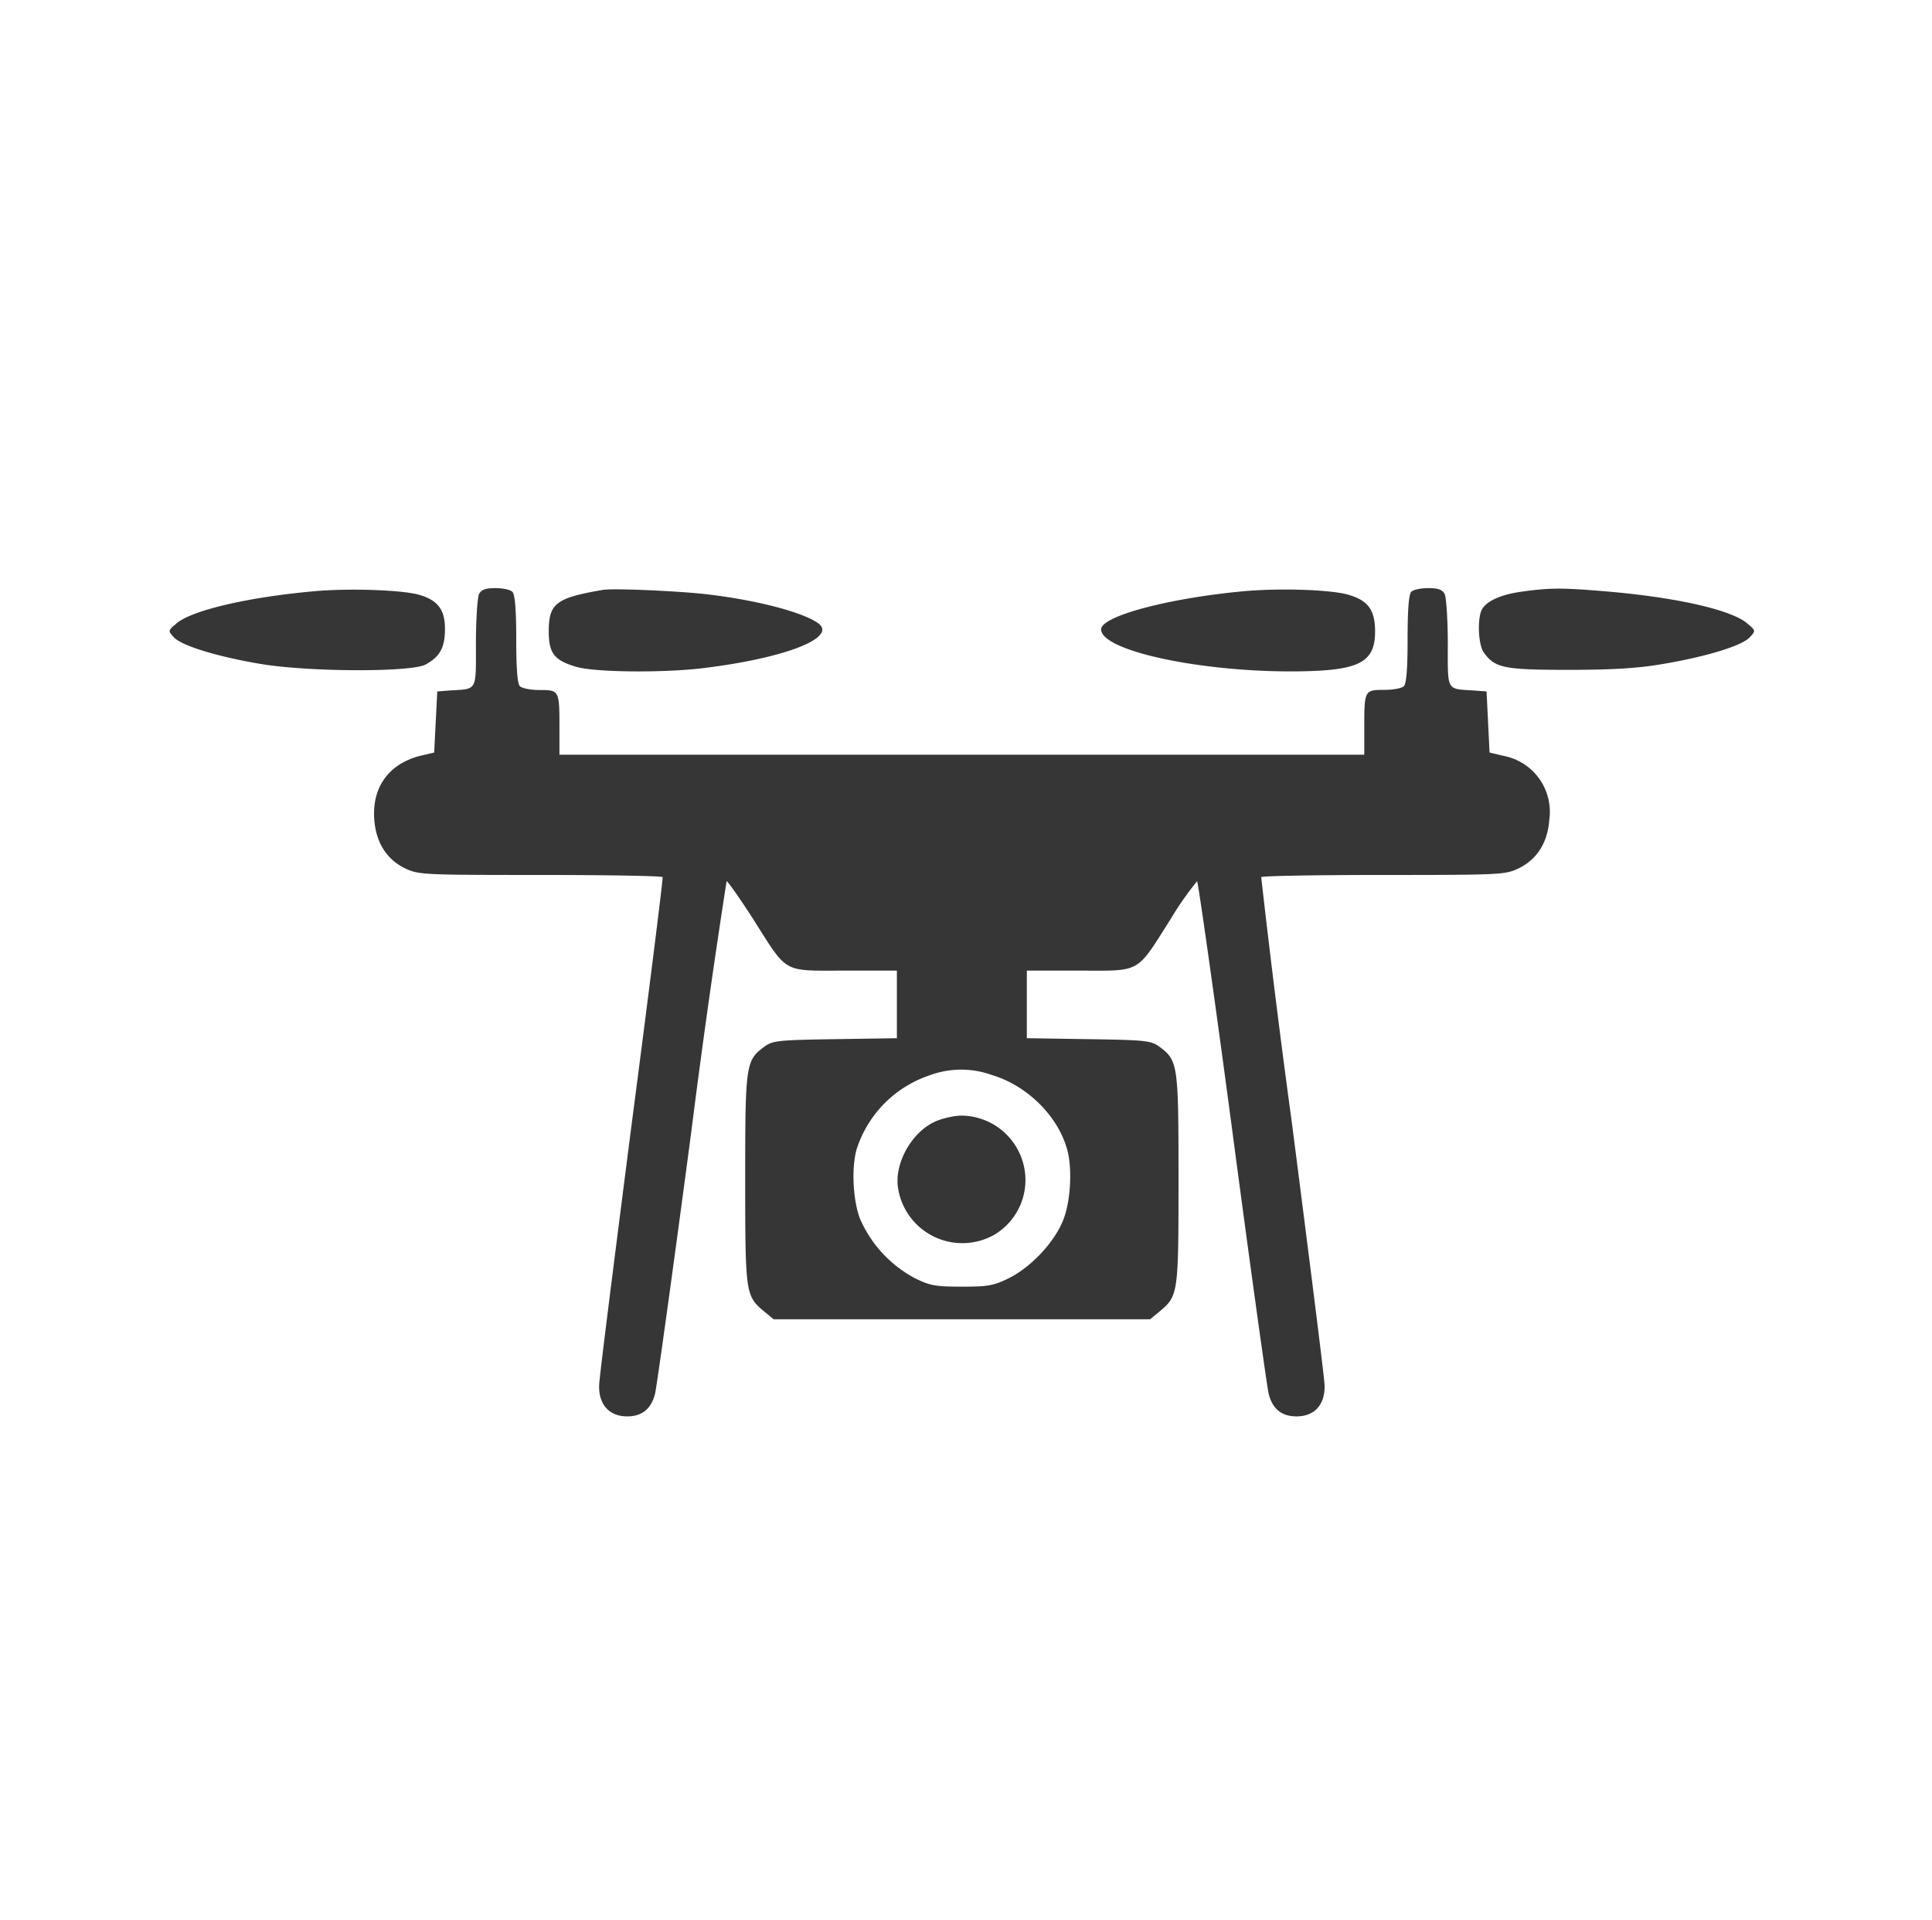 <svg width="161" height="160" fill="none" xmlns="http://www.w3.org/2000/svg"><path d="M26.2 49.26c-5.55.49-10.22 1.6-11.48 2.67-.73.62-.73.62-.24 1.16.65.72 3.72 1.64 7.25 2.23 4 .67 12.51.7 13.73.05 1.2-.66 1.62-1.4 1.62-2.98 0-1.62-.62-2.41-2.22-2.85-1.44-.39-5.78-.54-8.67-.28ZM39.92 49.49c-.13.28-.26 2.1-.26 4.11 0 4.06.15 3.78-2.2 3.93l-1.02.08-.26 5.09-1.19.28c-2.58.67-4 2.6-3.8 5.3.14 1.92 1.04 3.34 2.59 4.08 1.1.52 1.47.54 11.24.54 5.55 0 10.14.08 10.2.18.04.13-1.12 9.4-2.59 20.64-1.44 11.23-2.68 21-2.7 21.67-.06 1.61.82 2.62 2.34 2.62 1.24 0 2.01-.64 2.32-1.9.13-.52 1.5-10.34 3.02-21.83a727.78 727.78 0 0 1 2.94-20.86c.1 0 1.08 1.4 2.2 3.13 2.93 4.63 2.4 4.32 7.63 4.32h4.36v5.63l-5.13.08c-4.72.07-5.21.12-5.89.61-1.57 1.16-1.62 1.42-1.62 10.98 0 9.53.03 9.79 1.52 11.05l.85.7h31.37l.85-.7c1.5-1.26 1.52-1.52 1.52-11.05 0-9.56-.05-9.82-1.62-10.98-.68-.49-1.17-.54-5.89-.61l-5.13-.08v-5.63h4.36c5.24 0 4.7.3 7.64-4.32a25.53 25.53 0 0 1 2.19-3.13c.07 0 1.42 9.4 2.94 20.86 1.52 11.5 2.89 21.31 3.02 21.83.3 1.26 1.08 1.9 2.32 1.9 1.52 0 2.4-1 2.34-2.62-.02-.67-1.26-10.44-2.7-21.67a899.97 899.97 0 0 1-2.58-20.64c.05-.1 4.64-.18 10.19-.18 9.77 0 10.13-.02 11.24-.54 1.55-.74 2.45-2.16 2.58-4.08a4.74 4.74 0 0 0-3.8-5.3l-1.18-.28-.25-5.09-1.04-.08c-2.34-.15-2.19.13-2.19-3.93 0-2-.13-3.83-.26-4.11-.2-.36-.54-.49-1.36-.49-.62 0-1.24.13-1.42.3-.21.21-.31 1.47-.31 3.94 0 2.47-.1 3.73-.31 3.93-.18.18-.9.31-1.65.31-1.63 0-1.65.05-1.65 3.11v2.29H46.62v-2.29c0-3.06-.02-3.1-1.65-3.1-.75 0-1.47-.14-1.65-.32-.2-.2-.3-1.46-.3-3.93s-.11-3.73-.32-3.93c-.18-.18-.8-.31-1.42-.31-.82 0-1.16.13-1.36.49ZM82.76 89.6c2.89.9 5.4 3.4 6.17 6.17.43 1.54.3 4.21-.29 5.78-.7 1.88-2.68 4-4.56 4.94-1.3.64-1.76.71-3.93.71-2.16 0-2.63-.07-3.92-.71a10.22 10.22 0 0 1-4.56-4.94c-.6-1.57-.72-4.24-.29-5.78a9.58 9.58 0 0 1 6.07-6.17 7.56 7.56 0 0 1 5.3 0Z" fill="#363636"/><path d="M77.94 93.44c-2.04.92-3.51 3.65-3.07 5.73a5.42 5.42 0 0 0 8 3.7 5.3 5.3 0 0 0 2.44-5.78 5.38 5.38 0 0 0-5.16-4.14c-.64 0-1.62.23-2.21.49ZM50.23 49.15c-3.92.67-4.5 1.14-4.5 3.45 0 1.82.45 2.41 2.26 2.95 1.55.47 7.17.52 10.5.13 6.86-.82 11.32-2.54 9.7-3.75-1.27-.9-4.9-1.88-9.06-2.39-2.47-.3-8-.54-8.9-.39ZM103.63 49.26c-6.32.59-11.87 2.08-11.87 3.18 0 1.73 7.84 3.47 15.63 3.5 5.8 0 7.2-.64 7.2-3.34 0-1.83-.62-2.62-2.38-3.09-1.64-.4-5.67-.51-8.58-.25ZM126.92 49.28c-1.78.23-3.02.77-3.43 1.5-.39.76-.31 2.9.15 3.57.93 1.3 1.65 1.46 7.07 1.46 3.66 0 5.8-.13 7.87-.49 3.53-.59 6.6-1.51 7.24-2.23.5-.54.5-.54-.23-1.16-1.34-1.13-5.96-2.18-11.91-2.67-3.49-.29-4.5-.29-6.76.02Z" fill="#363636"/></svg>